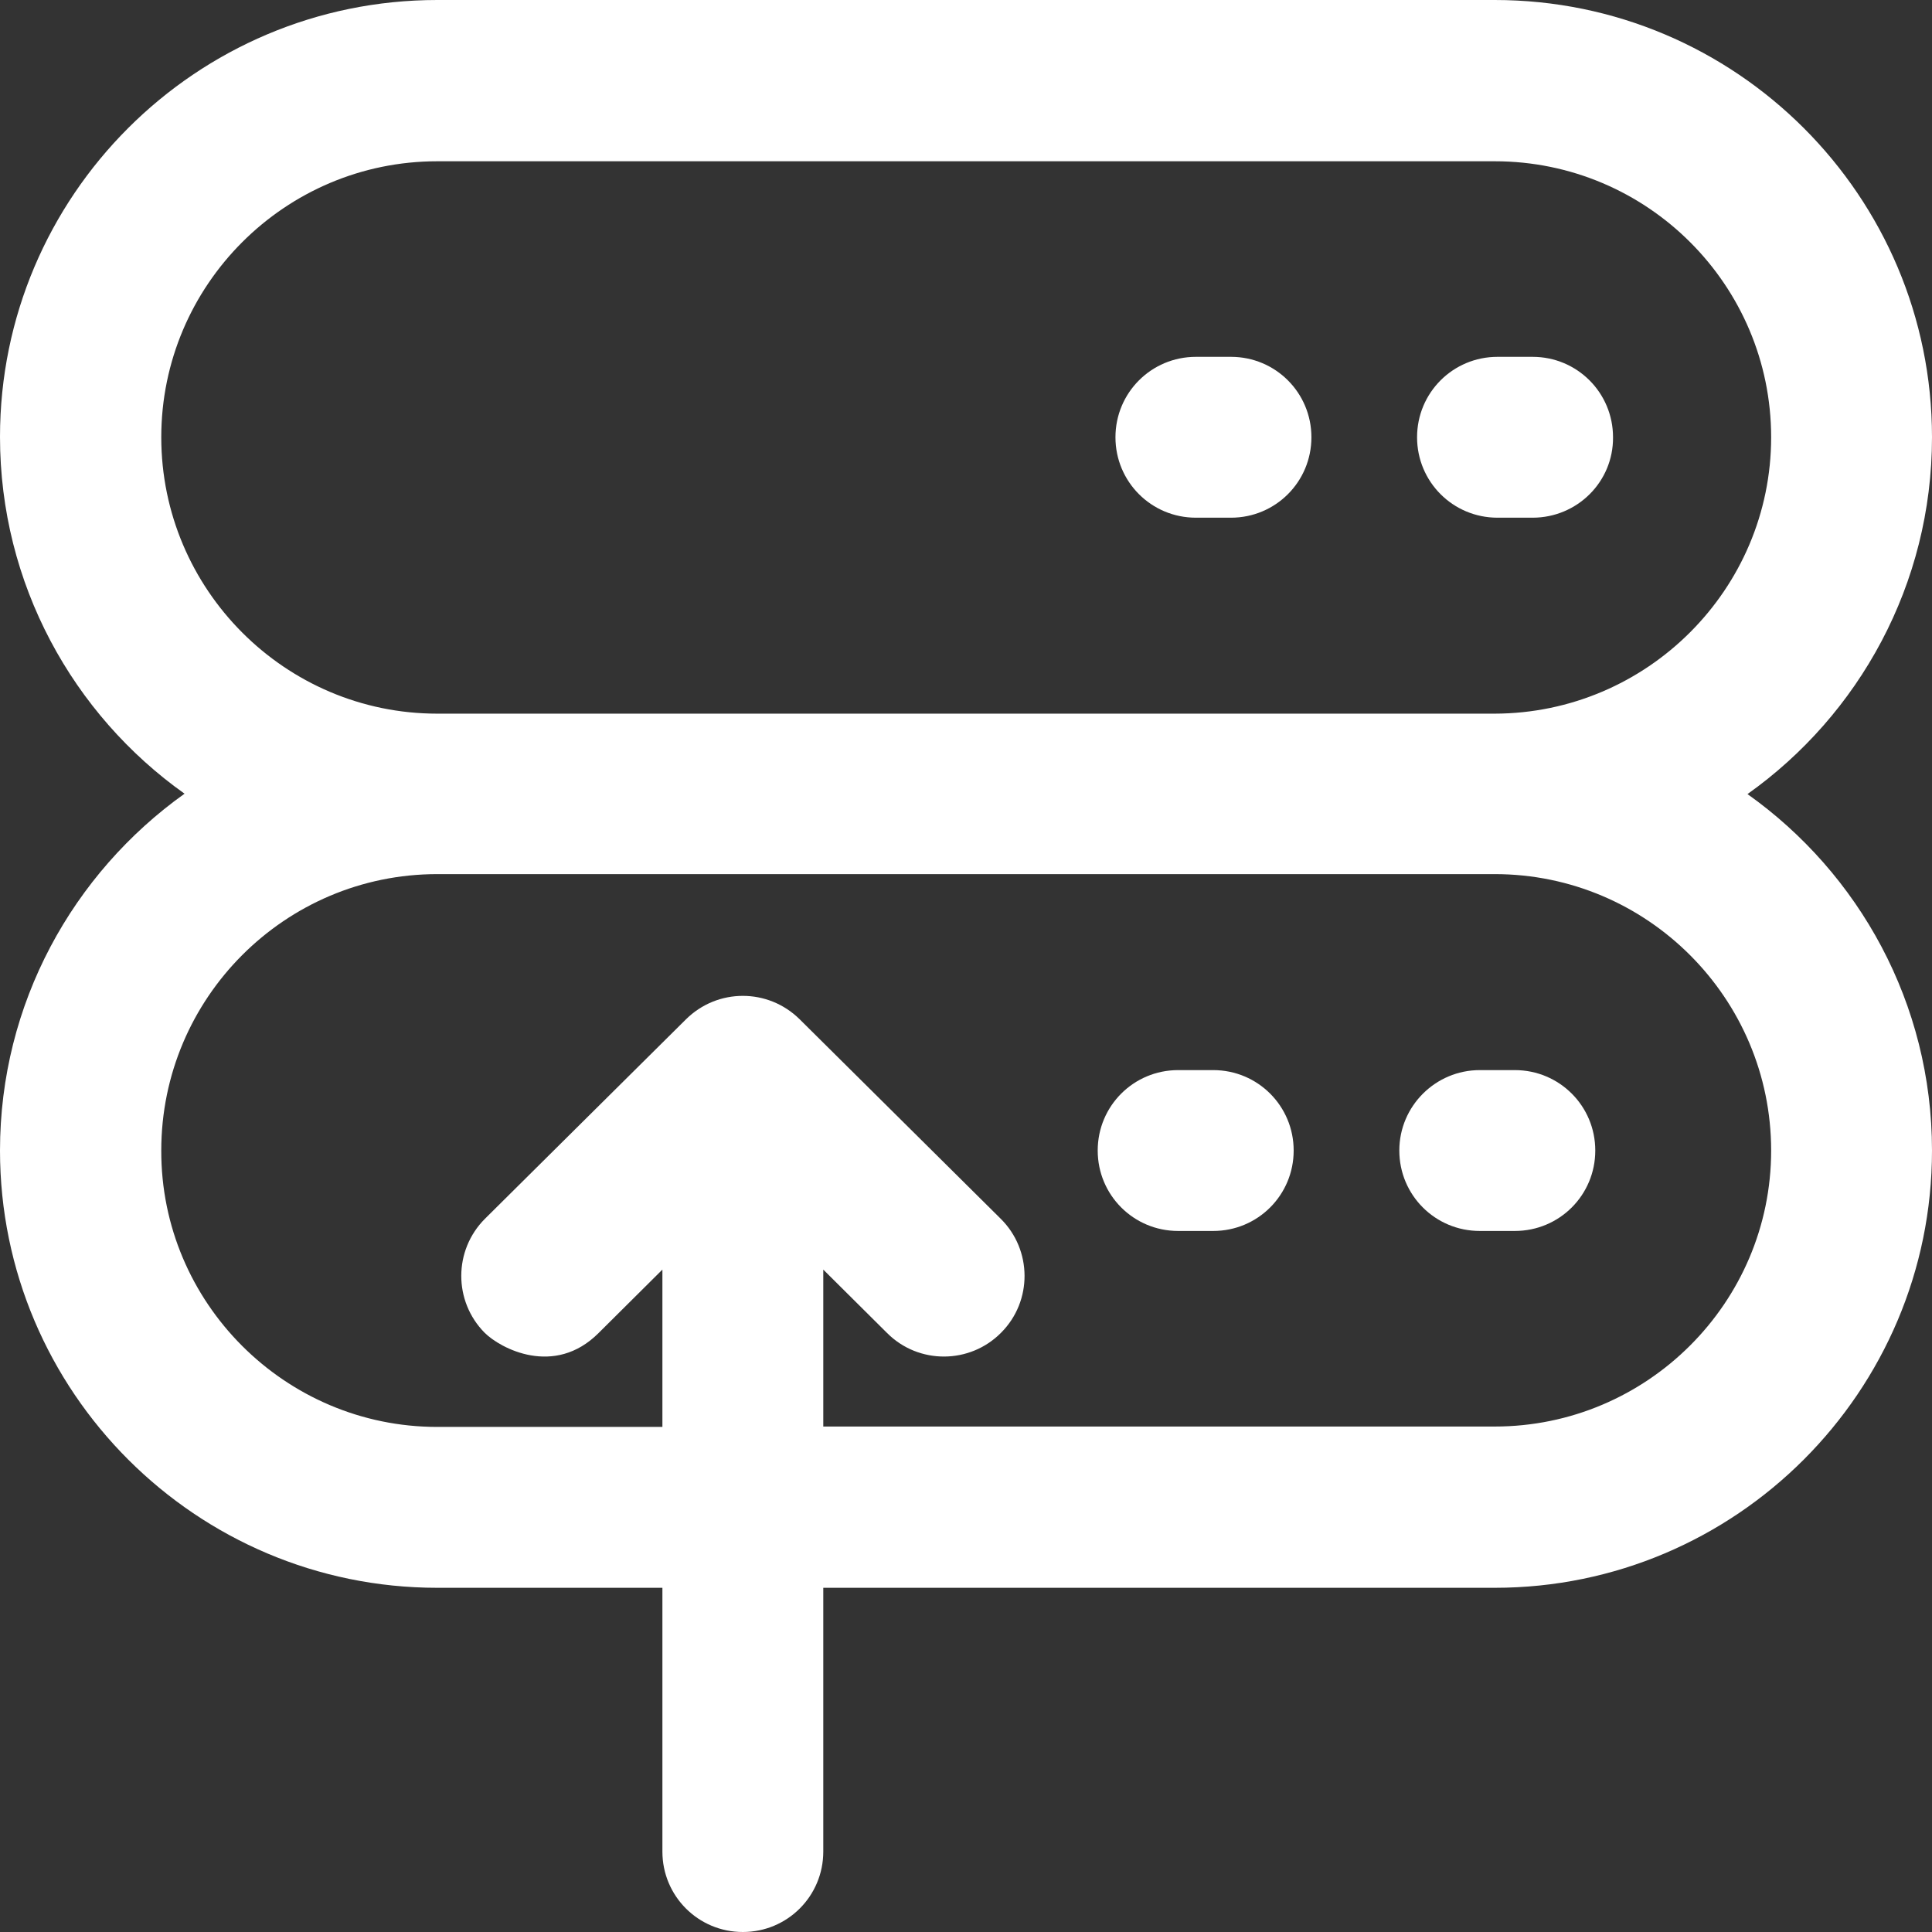 <svg width="70" height="70" viewBox="0 0 70 70" fill="none" xmlns="http://www.w3.org/2000/svg">
<rect x="0" y="0" width="70" height="70" fill="#333333" stroke="none"/>
<path d="M15.843 51.7H24V46L21.686 48.3C20.086 49.9 18.129 48.857 17.557 48.286C16.429 47.143 16.429 45.3 17.572 44.157L24.857 36.929C26 35.8 27.829 35.8 28.972 36.929L36.257 44.157C37.4 45.286 37.414 47.143 36.272 48.286C35.143 49.429 33.286 49.443 32.143 48.3L29.829 46V51.686H54.157C59.672 51.686 64.172 47.2 64.172 41.686C64.172 36.171 59.686 31.671 54.157 31.671H15.843C10.329 31.671 5.843 36.157 5.843 41.686C5.829 47.2 10.329 51.7 15.843 51.7ZM64.172 15.843C64.172 10.329 59.686 5.843 54.157 5.843H15.843C10.329 5.843 5.843 10.329 5.843 15.843C5.843 21.357 10.329 25.857 15.843 25.857H54.157C59.672 25.843 64.172 21.357 64.172 15.843ZM6.686 28.757C2.643 25.886 0 21.157 0 15.829C0 7.1 7.1 0 15.843 0H54.157C62.9 0 70 7.1 70 15.843C70 21.171 67.357 25.9 63.315 28.771C67.357 31.643 70 36.357 70 41.686C70 50.414 62.9 57.529 54.157 57.529H29.829V67.086C29.829 68.7 28.529 70 26.915 70C25.3 70 24 68.7 24 67.086V57.529H15.843C7.114 57.529 0 50.429 0 41.686C0 36.357 2.643 31.643 6.686 28.757Z" fill="white"/>
<path d="M55.529 18.757H54.257C52.643 18.757 51.343 17.457 51.343 15.843C51.343 14.229 52.643 12.929 54.257 12.929H55.529C57.143 12.929 58.443 14.229 58.443 15.843C58.457 17.457 57.143 18.757 55.529 18.757Z" fill="white"/>
<path d="M44.601 18.757H43.33C41.715 18.757 40.415 17.457 40.415 15.843C40.415 14.229 41.715 12.929 43.33 12.929H44.601C46.215 12.929 47.515 14.229 47.515 15.843C47.515 17.457 46.215 18.757 44.601 18.757Z" fill="white"/>
<path d="M53.615 38.772H54.886C56.5 38.772 57.8 40.072 57.8 41.686C57.8 43.3 56.5 44.6 54.886 44.6H53.615C52 44.6 50.7 43.3 50.7 41.686C50.7 40.072 52.015 38.772 53.615 38.772Z" fill="white"/>
<path d="M42.686 38.772H43.958C45.572 38.772 46.872 40.072 46.872 41.686C46.872 43.3 45.572 44.6 43.958 44.6H42.686C41.072 44.6 39.772 43.3 39.772 41.686C39.772 40.072 41.072 38.772 42.686 38.772Z" fill="white"/>
</svg>
